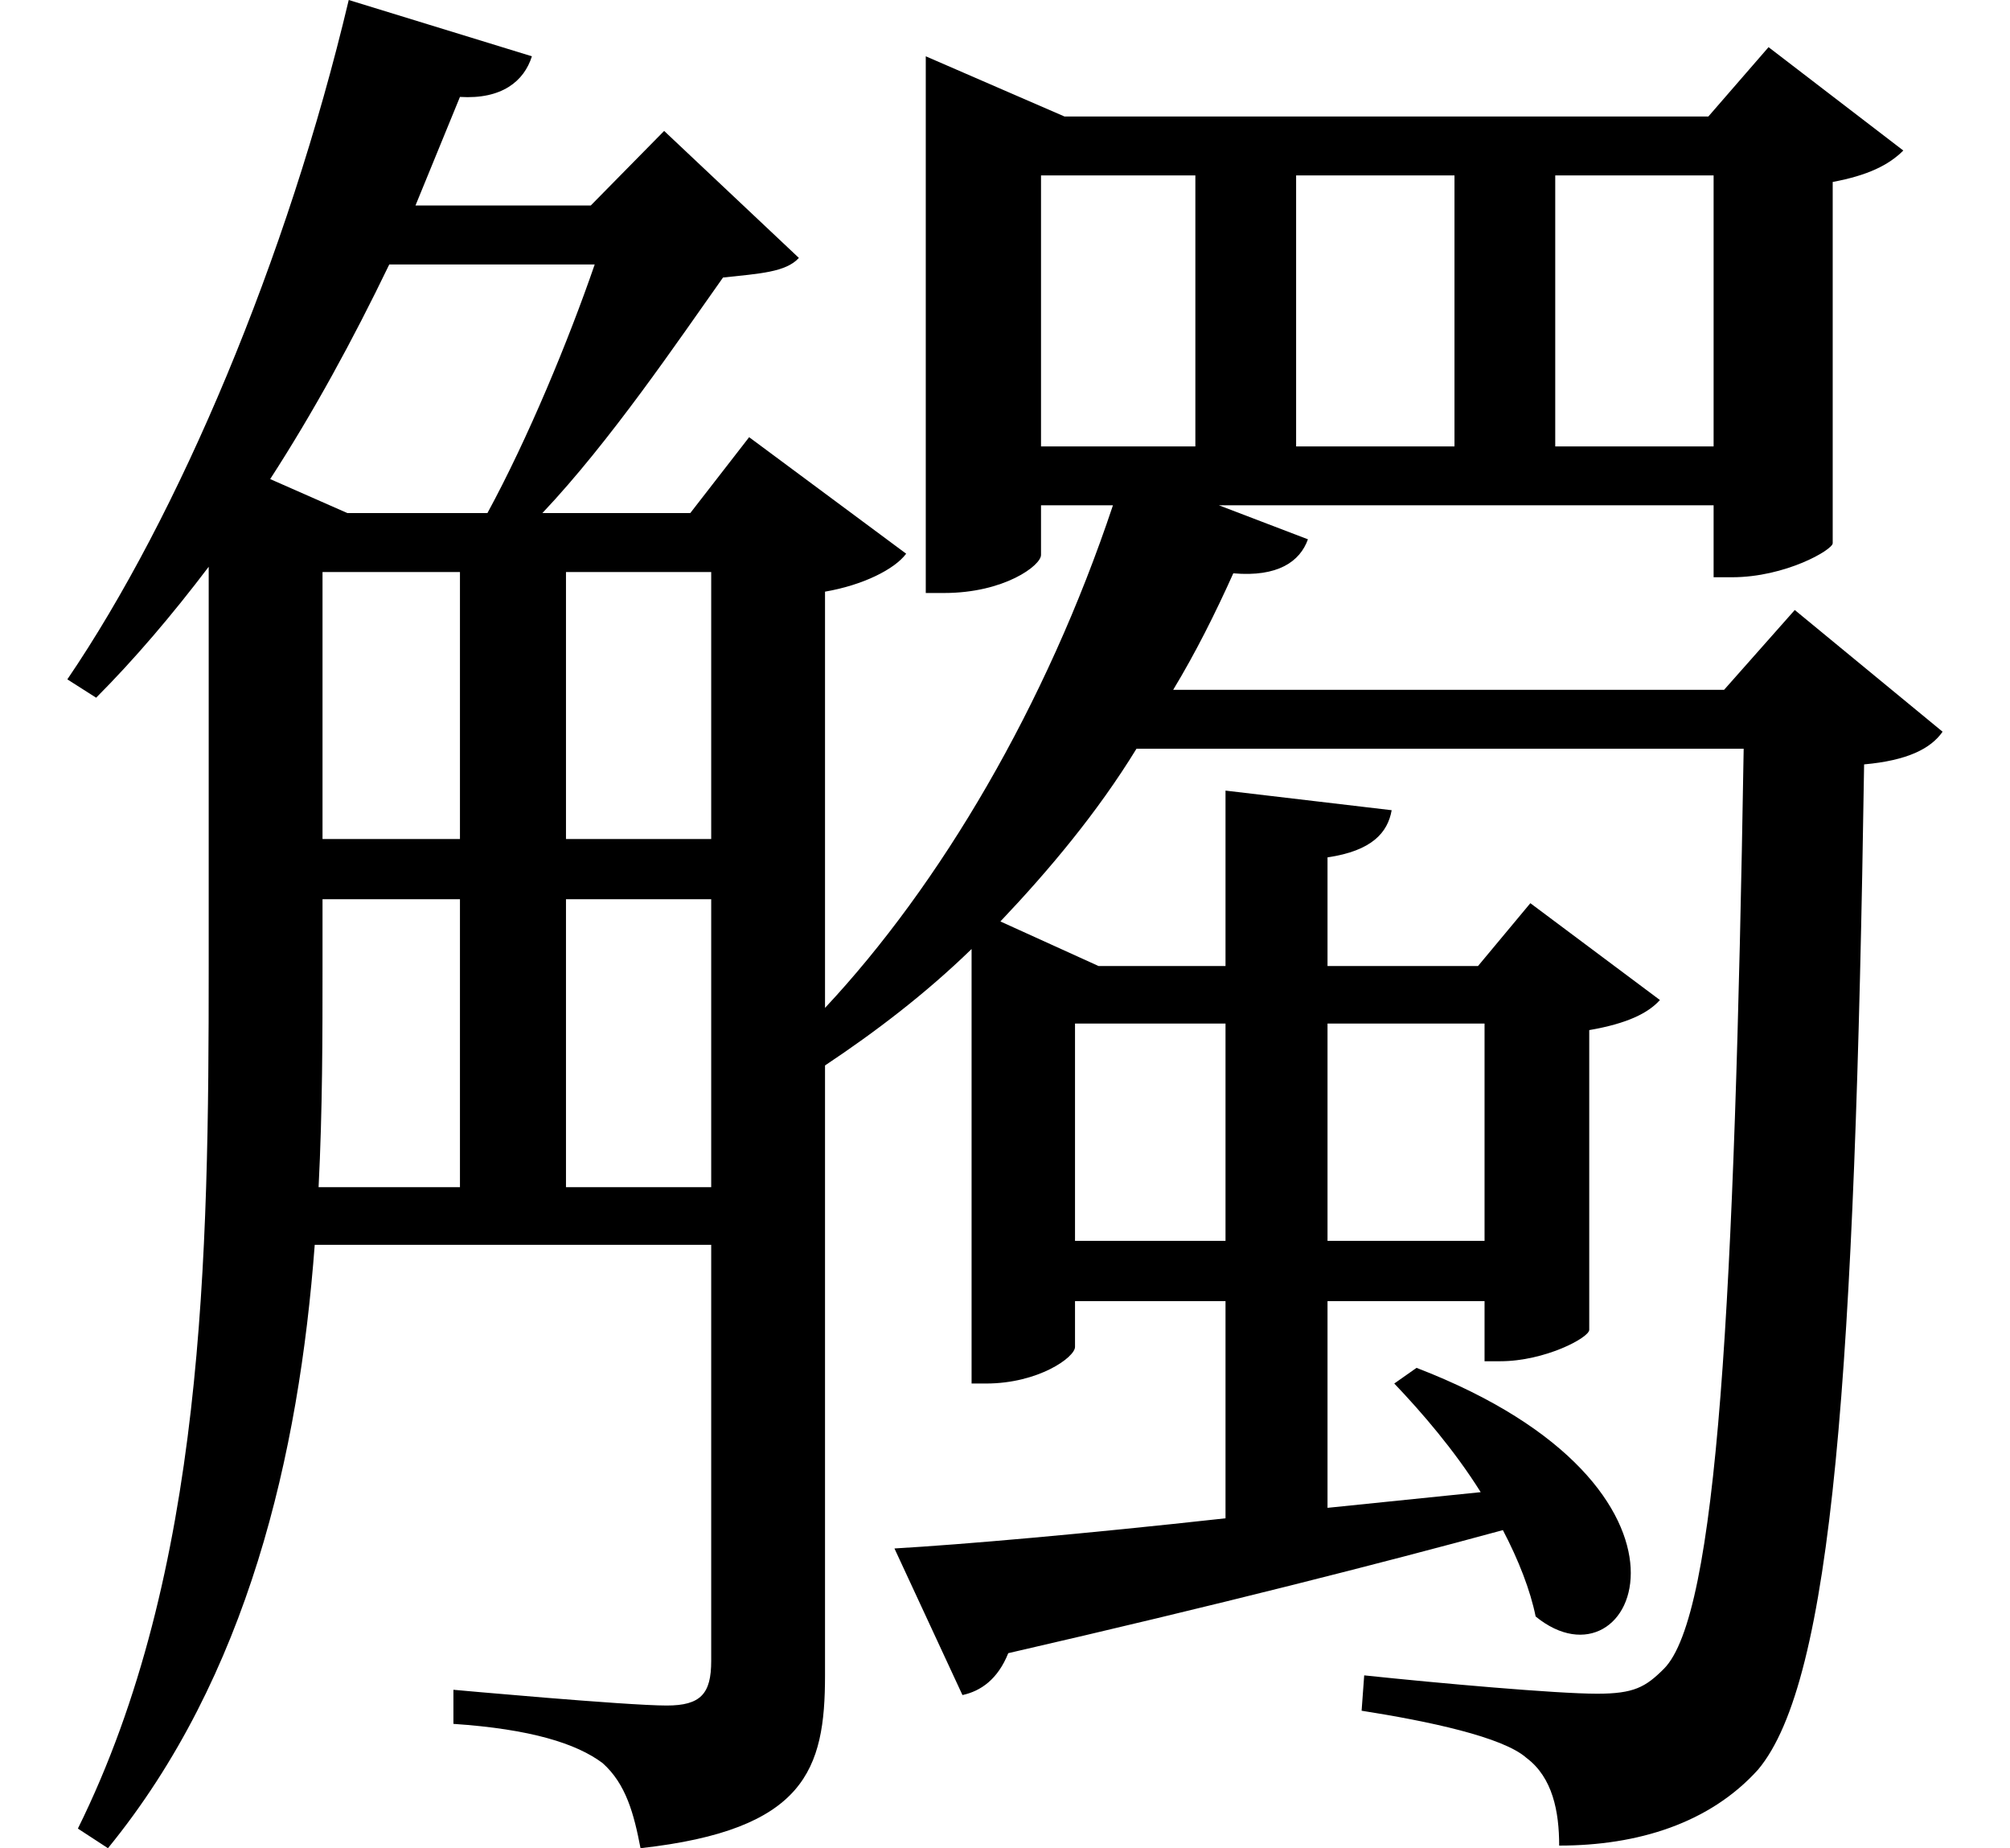 <svg height="22.062" viewBox="0 0 24 22.062" width="24" xmlns="http://www.w3.org/2000/svg">
<path d="M7.109,16.984 C6.797,16.078 6.312,14.906 5.828,14.016 L4.156,14.016 L3.234,14.422 C3.75,15.219 4.219,16.078 4.656,16.984 Z M16.922,3.812 L16.656,3.625 C16.984,3.281 17.375,2.828 17.688,2.328 L15.859,2.141 L15.859,4.609 L17.734,4.609 L17.734,3.891 L17.922,3.891 C18.453,3.891 18.984,4.172 18.984,4.266 L18.984,7.844 C19.438,7.922 19.688,8.047 19.828,8.203 L18.281,9.359 L17.656,8.609 L15.859,8.609 L15.859,9.906 C16.391,9.984 16.578,10.203 16.625,10.469 L14.641,10.703 L14.641,8.609 L13.125,8.609 L11.953,9.141 C12.531,9.75 13.109,10.438 13.578,11.203 L20.828,11.203 C20.719,4.609 20.516,0.859 19.875,0.219 C19.656,0 19.516,-0.078 19.078,-0.078 C18.594,-0.078 17.188,0.047 16.297,0.141 L16.266,-0.281 C17.062,-0.406 17.953,-0.594 18.234,-0.844 C18.547,-1.078 18.625,-1.484 18.625,-1.891 C19.562,-1.891 20.422,-1.625 21,-0.984 C21.891,0.078 22.156,3.766 22.266,11.016 C22.781,11.062 23.062,11.203 23.203,11.406 L21.438,12.859 L20.594,11.906 L14.016,11.906 C14.281,12.344 14.516,12.812 14.734,13.297 C15.266,13.25 15.531,13.438 15.625,13.703 L14.562,14.109 L20.469,14.109 L20.469,13.25 L20.688,13.25 C21.328,13.25 21.891,13.578 21.891,13.656 L21.891,17.969 C22.312,18.047 22.562,18.172 22.734,18.344 L21.125,19.578 L20.406,18.75 L12.719,18.75 L11.062,19.469 L11.062,13.062 L11.281,13.062 C12,13.062 12.438,13.391 12.438,13.516 L12.438,14.109 L13.297,14.109 C12.5,11.719 11.234,9.578 9.859,8.109 L9.859,13.078 C10.312,13.156 10.688,13.344 10.828,13.531 L8.953,14.922 L8.25,14.016 L6.484,14.016 C7.297,14.875 8.109,16.078 8.641,16.828 C9.078,16.875 9.391,16.891 9.547,17.062 L7.938,18.578 L7.062,17.688 L4.969,17.688 L5.5,18.984 C6,18.953 6.266,19.172 6.359,19.469 L4.172,20.141 C3.438,17.047 2.141,13.984 0.812,12.031 L1.156,11.812 C1.609,12.266 2.062,12.797 2.5,13.375 L2.5,8.594 C2.5,5.141 2.453,1.375 0.938,-1.688 L1.297,-1.922 C2.969,0.125 3.578,2.781 3.766,5.281 L8.5,5.281 L8.5,0.312 C8.5,-0.078 8.375,-0.219 7.969,-0.219 C7.484,-0.219 5.422,-0.031 5.422,-0.031 L5.422,-0.438 C6.344,-0.5 6.891,-0.672 7.203,-0.906 C7.484,-1.156 7.578,-1.516 7.656,-1.922 C9.625,-1.703 9.859,-0.984 9.859,0.141 L9.859,7.422 C10.469,7.828 11.062,8.281 11.609,8.812 L11.609,3.625 L11.781,3.625 C12.406,3.625 12.844,3.938 12.844,4.062 L12.844,4.609 L14.641,4.609 L14.641,2.016 C12.938,1.828 11.5,1.703 10.688,1.656 L11.5,-0.094 C11.719,-0.047 11.922,0.094 12.047,0.406 C14.562,0.984 16.516,1.484 17.953,1.875 C18.141,1.516 18.281,1.156 18.344,0.844 C19.531,-0.125 20.656,2.375 16.922,3.812 Z M3.859,13.312 L5.5,13.312 L5.5,10.125 L3.859,10.125 Z M3.859,9.406 L5.5,9.406 L5.5,5.969 L3.812,5.969 C3.859,6.891 3.859,7.781 3.859,8.594 Z M8.5,13.312 L8.5,10.125 L6.766,10.125 L6.766,13.312 Z M8.5,9.406 L8.5,5.969 L6.766,5.969 L6.766,9.406 Z M12.438,14.812 L12.438,18.047 L14.281,18.047 L14.281,14.812 Z M20.469,14.812 L18.578,14.812 L18.578,18.047 L20.469,18.047 Z M15.484,14.812 L15.484,18.047 L17.375,18.047 L17.375,14.812 Z M12.844,5.328 L12.844,7.922 L14.641,7.922 L14.641,5.328 Z M17.734,5.328 L15.859,5.328 L15.859,7.922 L17.734,7.922 Z" transform="translate(-0.008, 20.141) scale(1, -1)"/>
</svg>
